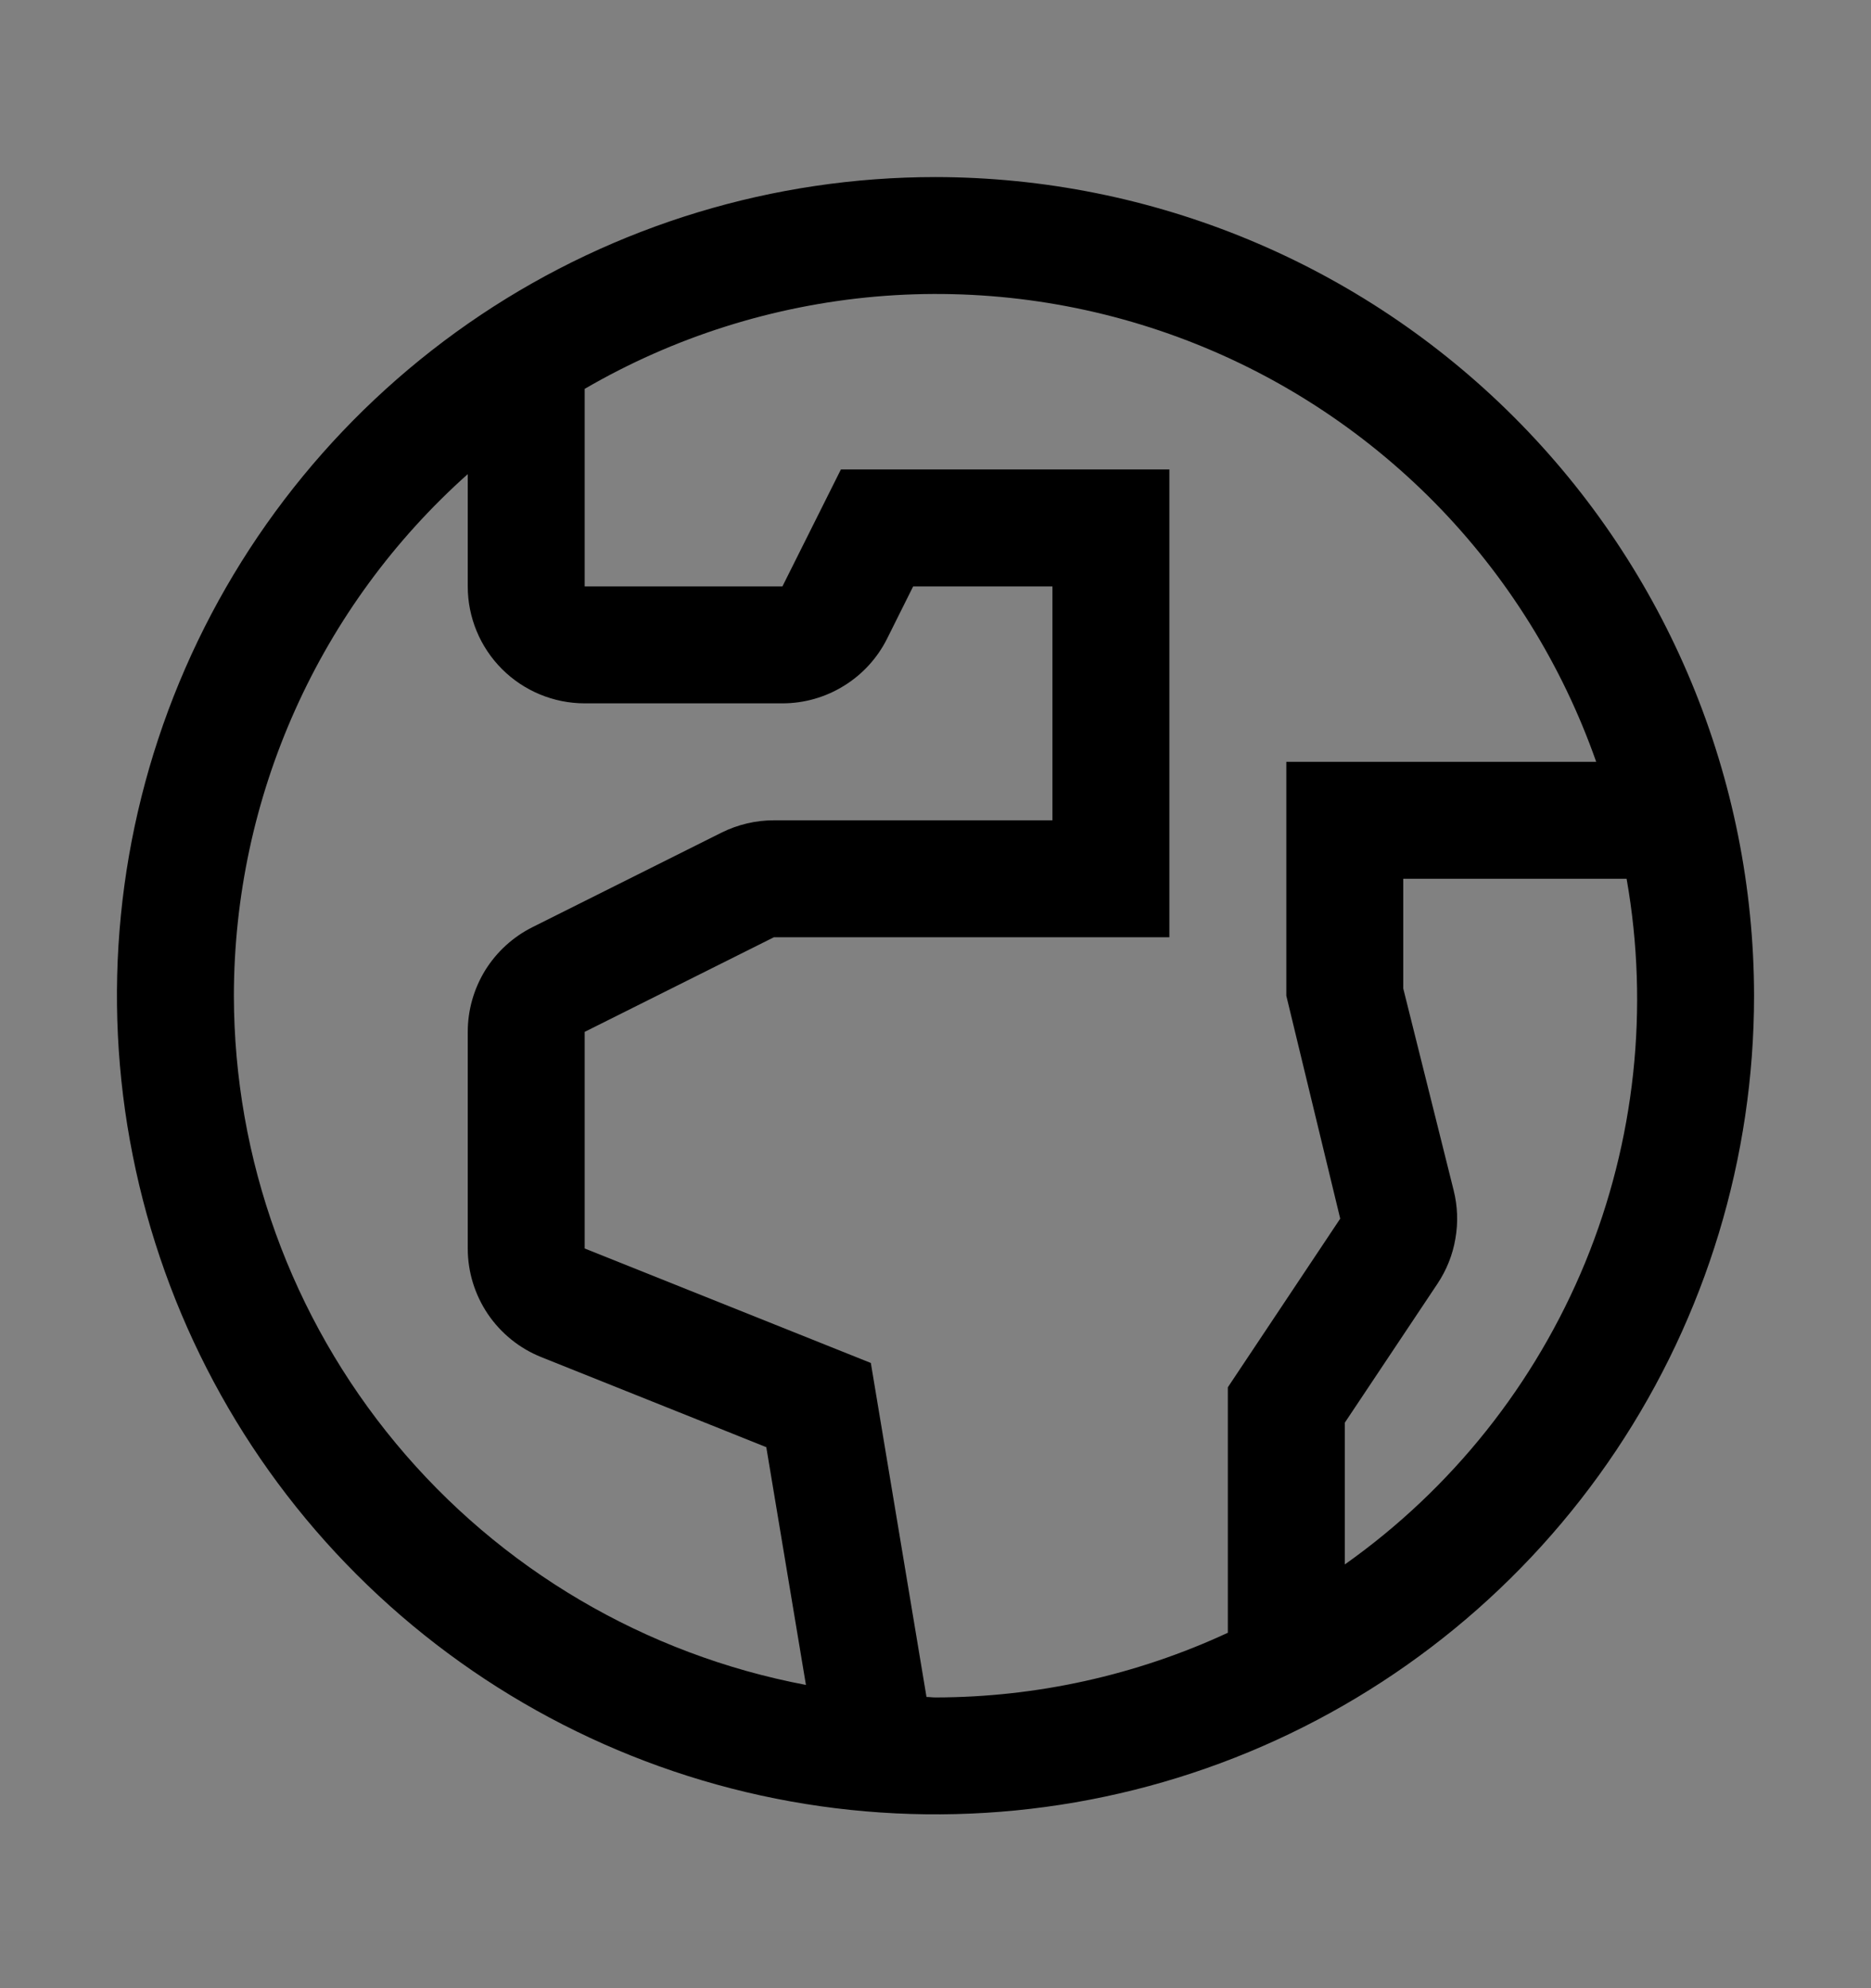 <svg viewBox="0 0 16 17" fill="none" xmlns="http://www.w3.org/2000/svg">
<rect x="0" y="0" width="16" height="17" fill="#808080" stroke="none"/>
<rect width="16" height="16" transform="translate(0 0.514)" fill="white" fill-opacity="0.01" style="mix-blend-mode:multiply"/>
<path d="M8 1.514C6.616 1.514 5.262 1.924 4.111 2.693C2.96 3.463 2.063 4.556 1.533 5.835C1.003 7.114 0.864 8.521 1.135 9.879C1.405 11.237 2.071 12.485 3.05 13.463C4.029 14.442 5.277 15.109 6.634 15.379C7.992 15.649 9.4 15.511 10.679 14.981C11.958 14.451 13.051 13.554 13.82 12.403C14.589 11.252 15 9.898 15 8.514C14.998 6.658 14.26 4.879 12.947 3.566C11.635 2.254 9.856 1.516 8 1.514ZM2 8.514C2.001 7.671 2.179 6.839 2.524 6.07C2.868 5.302 3.371 4.615 4 4.054V5.014C4 5.279 4.105 5.533 4.293 5.721C4.48 5.908 4.735 6.014 5 6.014H6.691C6.877 6.014 7.059 5.962 7.217 5.864C7.375 5.767 7.503 5.627 7.586 5.461L7.809 5.014H9V7.014H6.618C6.463 7.014 6.31 7.05 6.171 7.119L4.553 7.928C4.387 8.011 4.247 8.139 4.149 8.297C4.052 8.455 4 8.637 4 8.823V10.675C4 10.875 4.06 11.07 4.172 11.236C4.284 11.401 4.443 11.53 4.629 11.604L6.553 12.374L6.892 14.407C5.518 14.147 4.278 13.417 3.385 12.341C2.492 11.265 2.002 9.912 2 8.514ZM7.923 14.51L7.447 11.654L5 10.675V8.823L6.618 8.014H10V4.014H7.191L6.691 5.014H5V3.325C5.761 2.882 6.611 2.613 7.488 2.536C8.366 2.46 9.249 2.578 10.076 2.883C10.902 3.187 11.651 3.671 12.269 4.298C12.887 4.926 13.358 5.683 13.65 6.514H11V8.514L11.461 10.42L10.5 11.862V13.961C9.717 14.324 8.864 14.513 8 14.514C7.974 14.514 7.949 14.51 7.923 14.51ZM11.5 13.377V12.165L12.293 10.976C12.37 10.86 12.423 10.729 12.446 10.591C12.47 10.454 12.465 10.313 12.431 10.178L12 8.452V7.514H13.91C14.105 8.619 13.982 9.757 13.556 10.795C13.129 11.833 12.416 12.729 11.5 13.377Z" fill="currentColor"/>
</svg>
